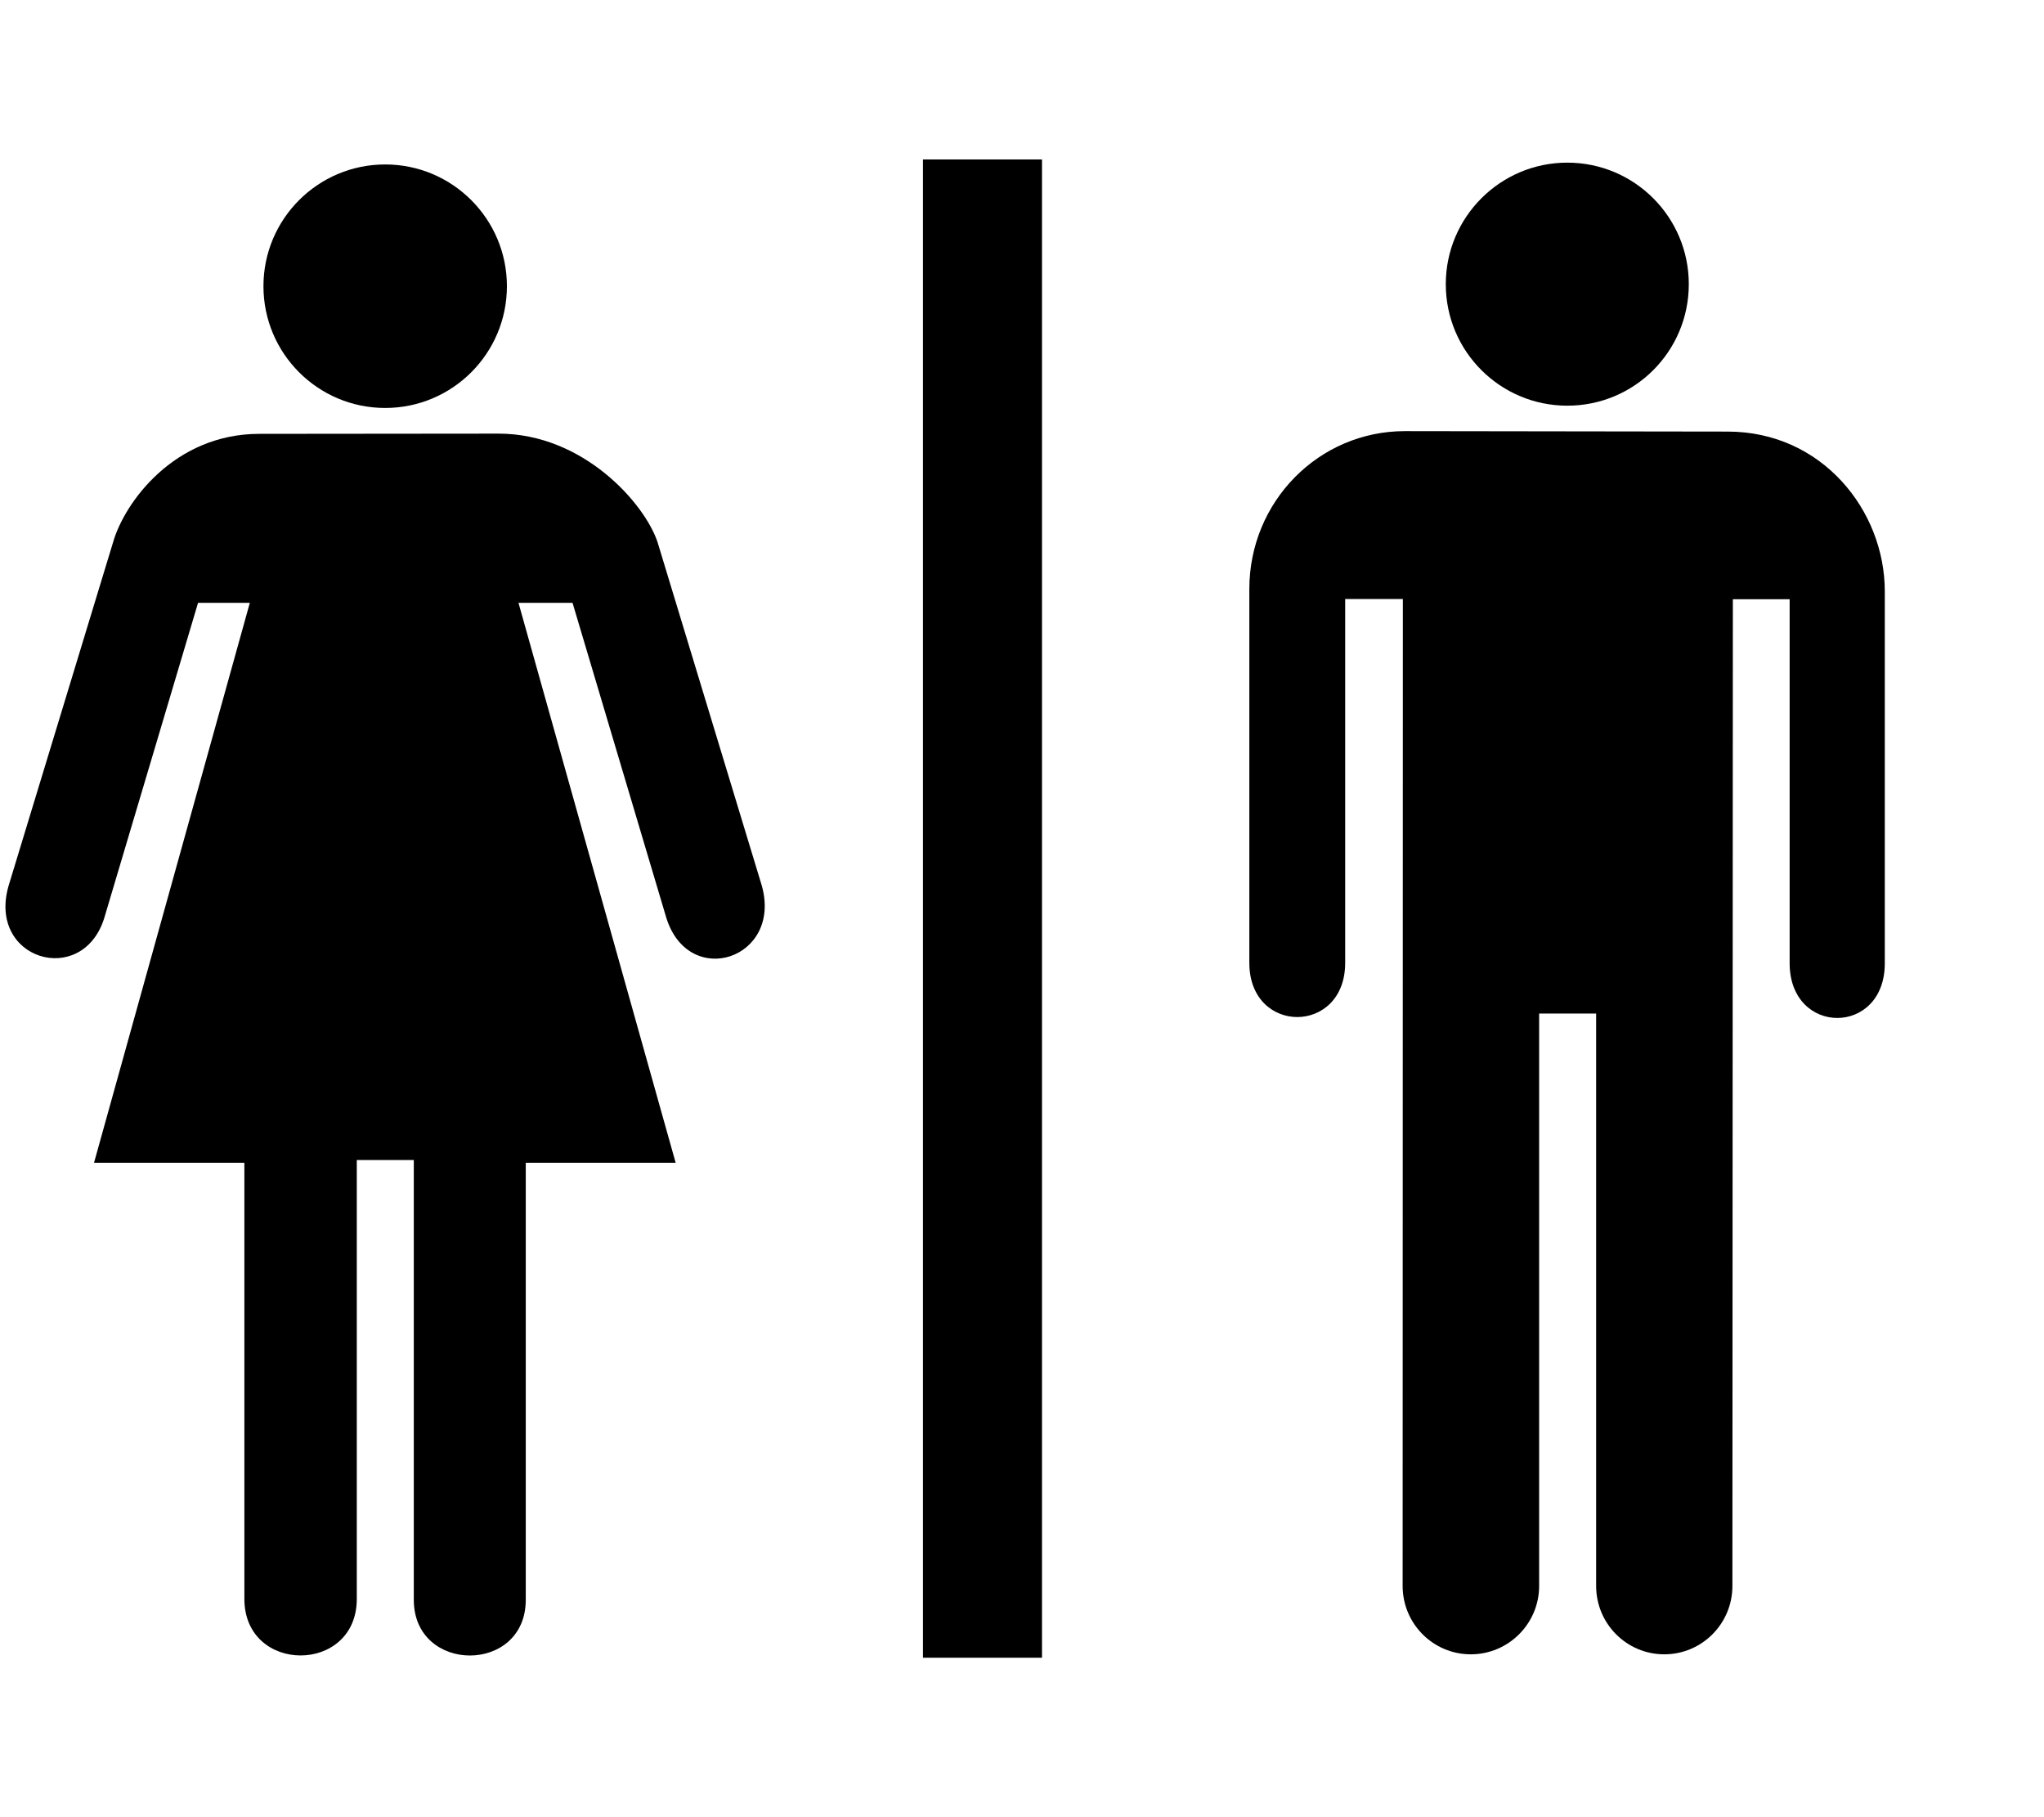<svg width="9" height="8" viewBox="0 0 9 8" fill="none" xmlns="http://www.w3.org/2000/svg">
<path d="M4.588 0.702H4.064V7.298H4.588V0.702Z" fill="black"/>
<path d="M2.195 1.909C2.57 1.909 2.839 2.218 2.895 2.386L3.354 3.898C3.446 4.222 3.033 4.357 2.934 4.041L2.521 2.654H2.283L2.975 5.119H2.315V7.043C2.315 7.371 1.822 7.369 1.822 7.043V5.107H1.571V7.039C1.571 7.371 1.076 7.371 1.076 7.039V5.119H0.414L1.1 2.654H0.872L0.458 4.045C0.36 4.348 -0.057 4.225 0.038 3.899L0.498 2.387C0.547 2.215 0.765 1.91 1.142 1.91L2.195 1.909Z" fill="black"/>
<path d="M1.696 1.796C1.992 1.796 2.232 1.556 2.232 1.26C2.232 0.964 1.992 0.724 1.696 0.724C1.4 0.724 1.16 0.964 1.16 1.26C1.16 1.556 1.4 1.796 1.696 1.796Z" fill="black"/>
<path d="M6.901 1.786C7.197 1.786 7.436 1.547 7.436 1.251C7.436 0.956 7.197 0.716 6.901 0.716C6.606 0.716 6.366 0.956 6.366 1.251C6.366 1.547 6.606 1.786 6.901 1.786Z" fill="black"/>
<path d="M6.176 6.982C6.176 7.148 6.31 7.283 6.476 7.283C6.642 7.283 6.777 7.148 6.777 6.982V4.462H7.028V6.982C7.028 7.148 7.162 7.283 7.328 7.283C7.494 7.283 7.628 7.148 7.628 6.982L7.63 2.638H7.88V4.24C7.88 4.562 8.3 4.562 8.299 4.24V2.603C8.299 2.248 8.023 1.9 7.607 1.9L6.186 1.898C5.806 1.898 5.501 2.209 5.501 2.593V4.239C5.501 4.557 5.923 4.557 5.923 4.239V2.637H6.177L6.176 6.982Z" fill="black"/>
</svg>
